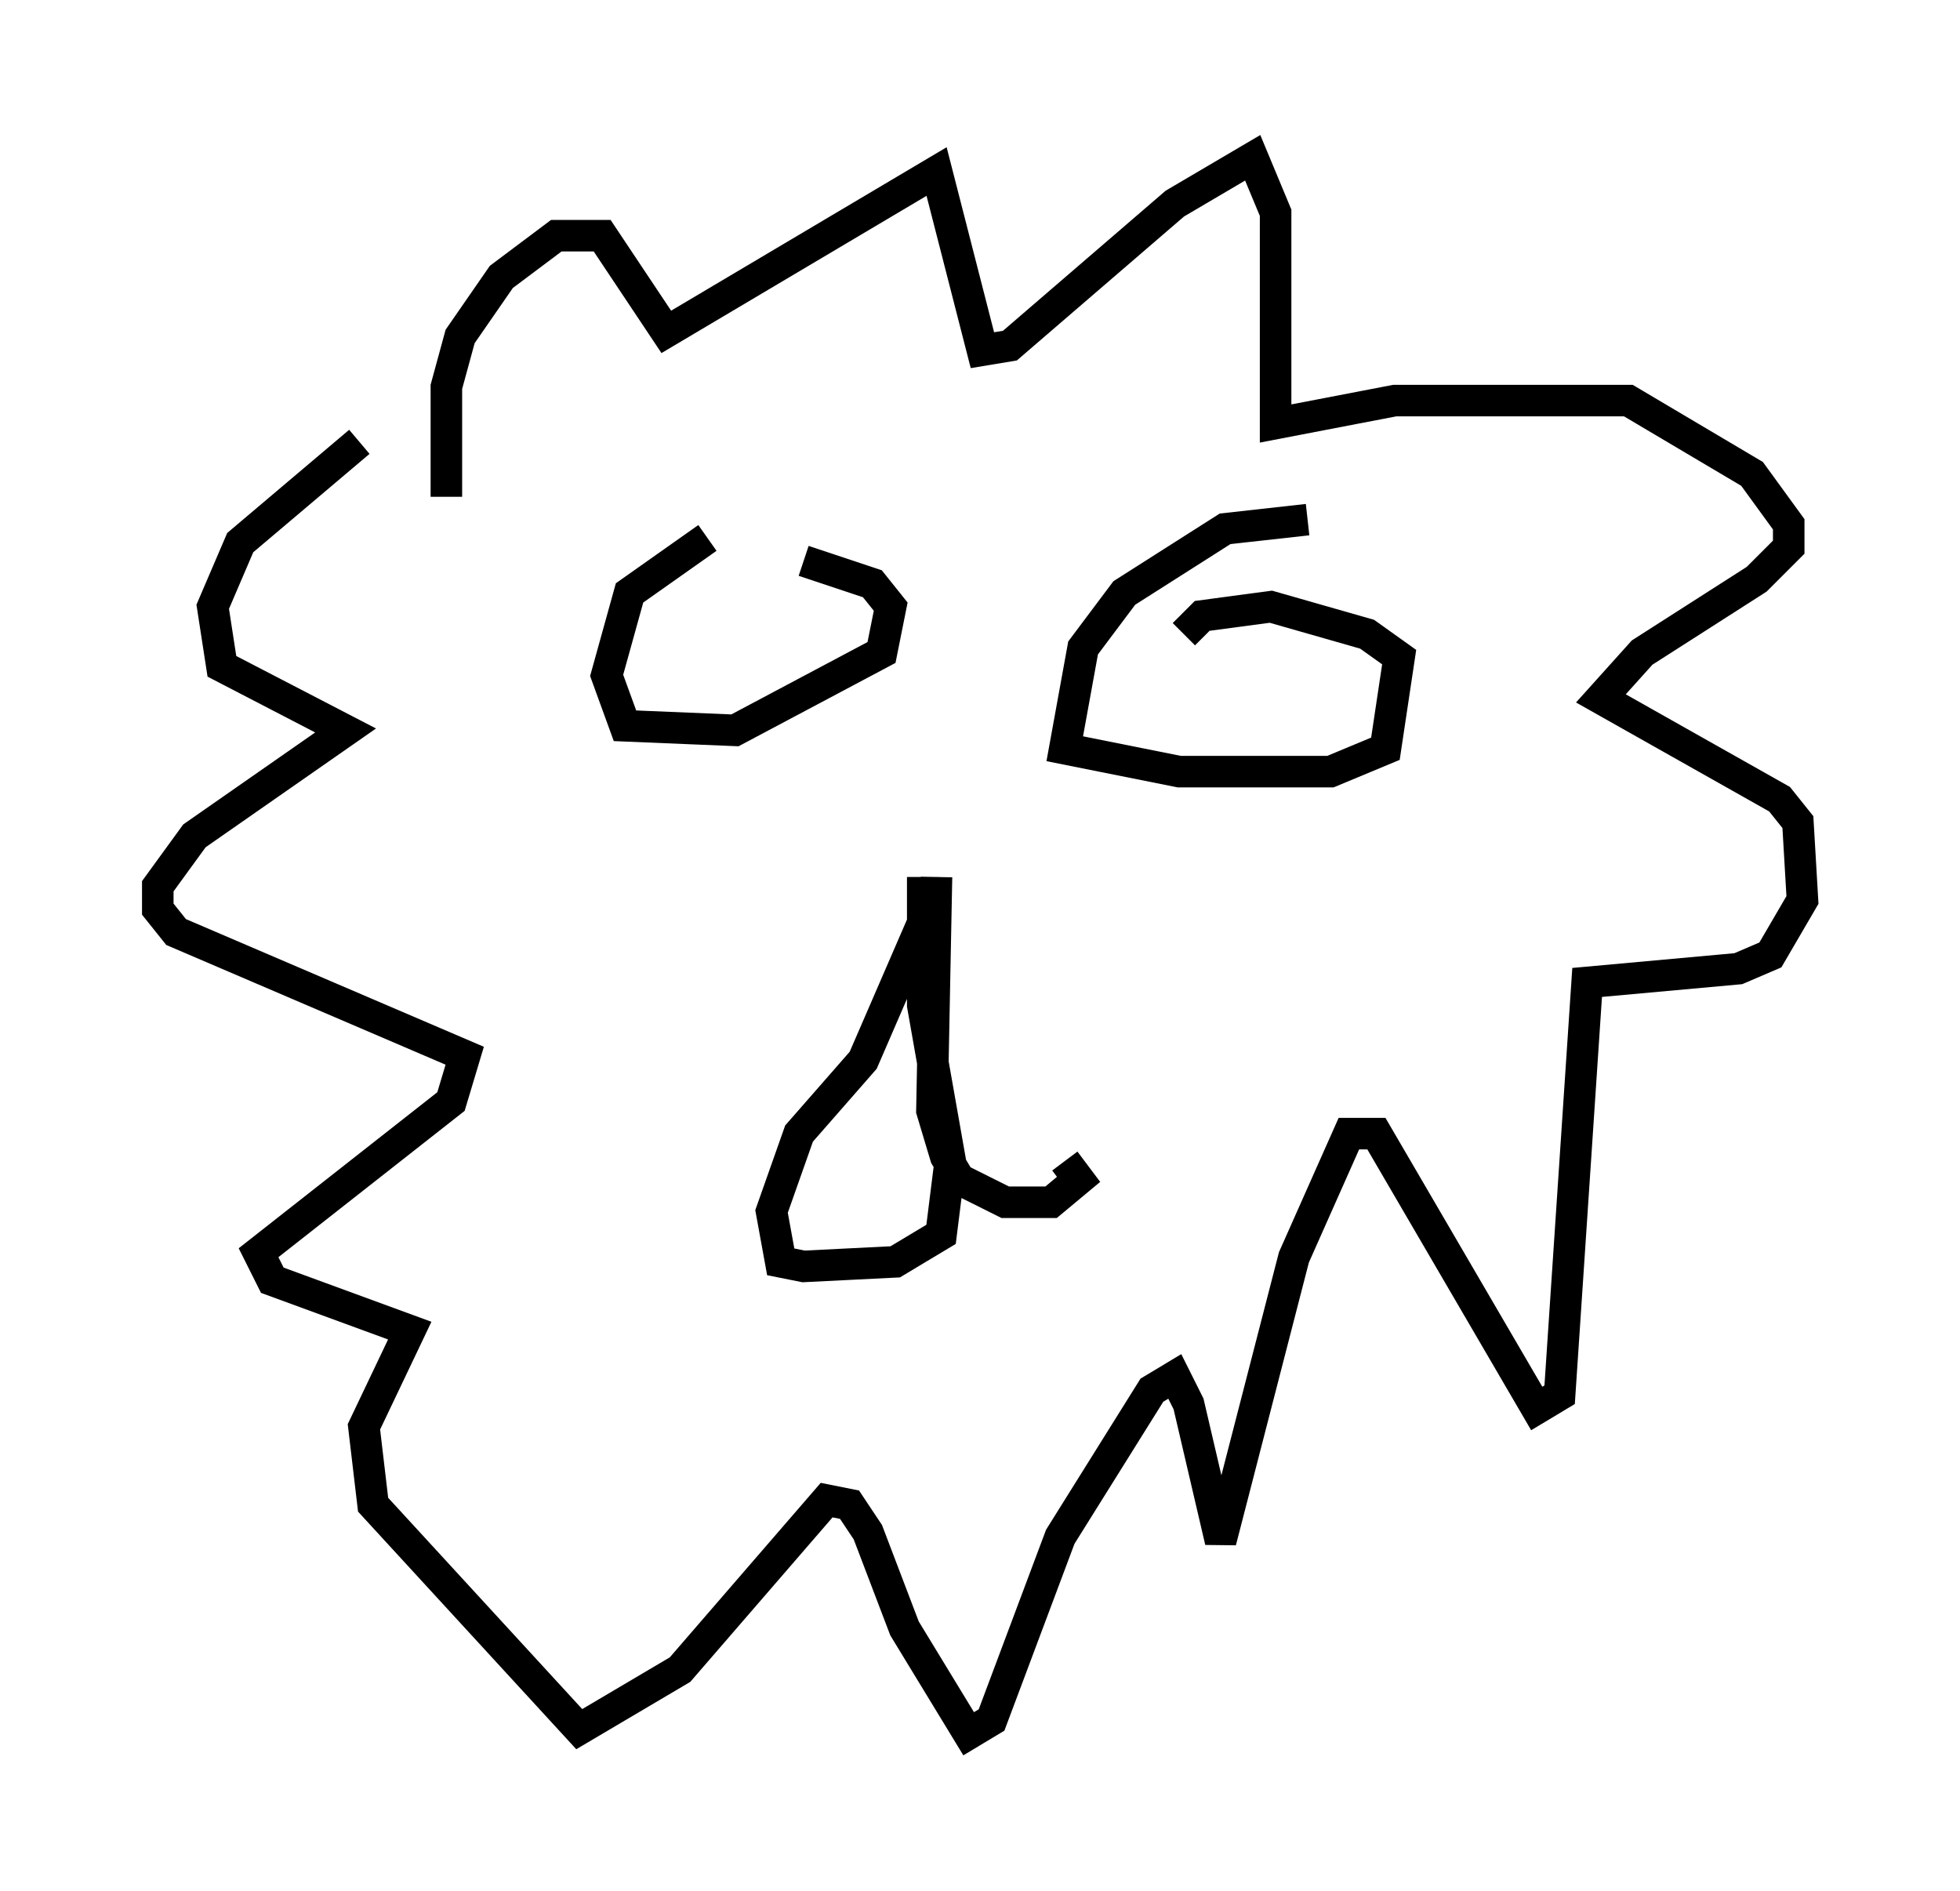 <?xml version="1.0" encoding="utf-8" ?>
<svg baseProfile="full" height="59.966" version="1.1" width="62.145" xmlns="http://www.w3.org/2000/svg" xmlns:ev="http://www.w3.org/2001/xml-events" xmlns:xlink="http://www.w3.org/1999/xlink"><defs /><rect fill="white" height="59.966" width="62.145" x="0" y="0" /><path d="M24.028, 17.056 m-1.598, 0.0 l-2.469, 1.743 -0.726, 2.615 l0.581, 1.598 3.486, 0.145 l4.648, -2.469 0.291, -1.453 l-0.581, -0.726 -2.179, -0.726 m15.978, -1.307 l-2.615, 0.291 -3.196, 2.034 l-1.307, 1.743 -0.581, 3.196 l3.631, 0.726 4.793, 0.0 l1.743, -0.726 0.436, -2.905 l-1.017, -0.726 -3.05, -0.872 l-2.179, 0.291 -0.581, 0.581 m-8.279, 7.698 l0.0, 4.067 0.872, 4.939 l-0.291, 2.324 -1.453, 0.872 l-2.905, 0.145 -0.726, -0.145 l-0.291, -1.598 0.872, -2.469 l2.034, -2.324 1.888, -4.358 m0.436, -1.453 l-0.145, 7.408 0.436, 1.453 l0.436, 0.726 1.453, 0.726 l1.453, 0.0 0.872, -0.726 l-0.436, -0.581 m-19.609, -21.061 l0.0, -3.486 0.436, -1.598 l1.307, -1.888 1.743, -1.307 l1.453, 0.0 2.034, 3.05 l8.57, -5.084 1.453, 5.665 l0.872, -0.145 5.229, -4.503 l2.469, -1.453 0.726, 1.743 l0.0, 6.682 3.777, -0.726 l7.408, 0.0 3.922, 2.324 l1.162, 1.598 0.0, 0.726 l-1.017, 1.017 -3.631, 2.324 l-1.307, 1.453 5.665, 3.196 l0.581, 0.726 0.145, 2.469 l-1.017, 1.743 -1.017, 0.436 l-4.793, 0.436 -0.872, 13.073 l-0.726, 0.436 -5.084, -8.715 l-0.872, 0.0 -1.743, 3.922 l-2.324, 9.006 -1.017, -4.358 l-0.436, -0.872 -0.726, 0.436 l-2.905, 4.648 -2.179, 5.81 l-0.726, 0.436 -2.034, -3.341 l-1.162, -3.05 -0.581, -0.872 l-0.726, -0.145 -4.648, 5.374 l-3.196, 1.888 -6.536, -7.117 l-0.291, -2.469 1.453, -3.05 l-4.358, -1.598 -0.436, -0.872 l6.101, -4.793 0.436, -1.453 l-9.151, -3.922 -0.581, -0.726 l0.0, -0.726 1.162, -1.598 l4.793, -3.341 -3.922, -2.034 l-0.291, -1.888 0.872, -2.034 l3.777, -3.196 " fill="none" stroke="black" stroke-width="1" /></svg>